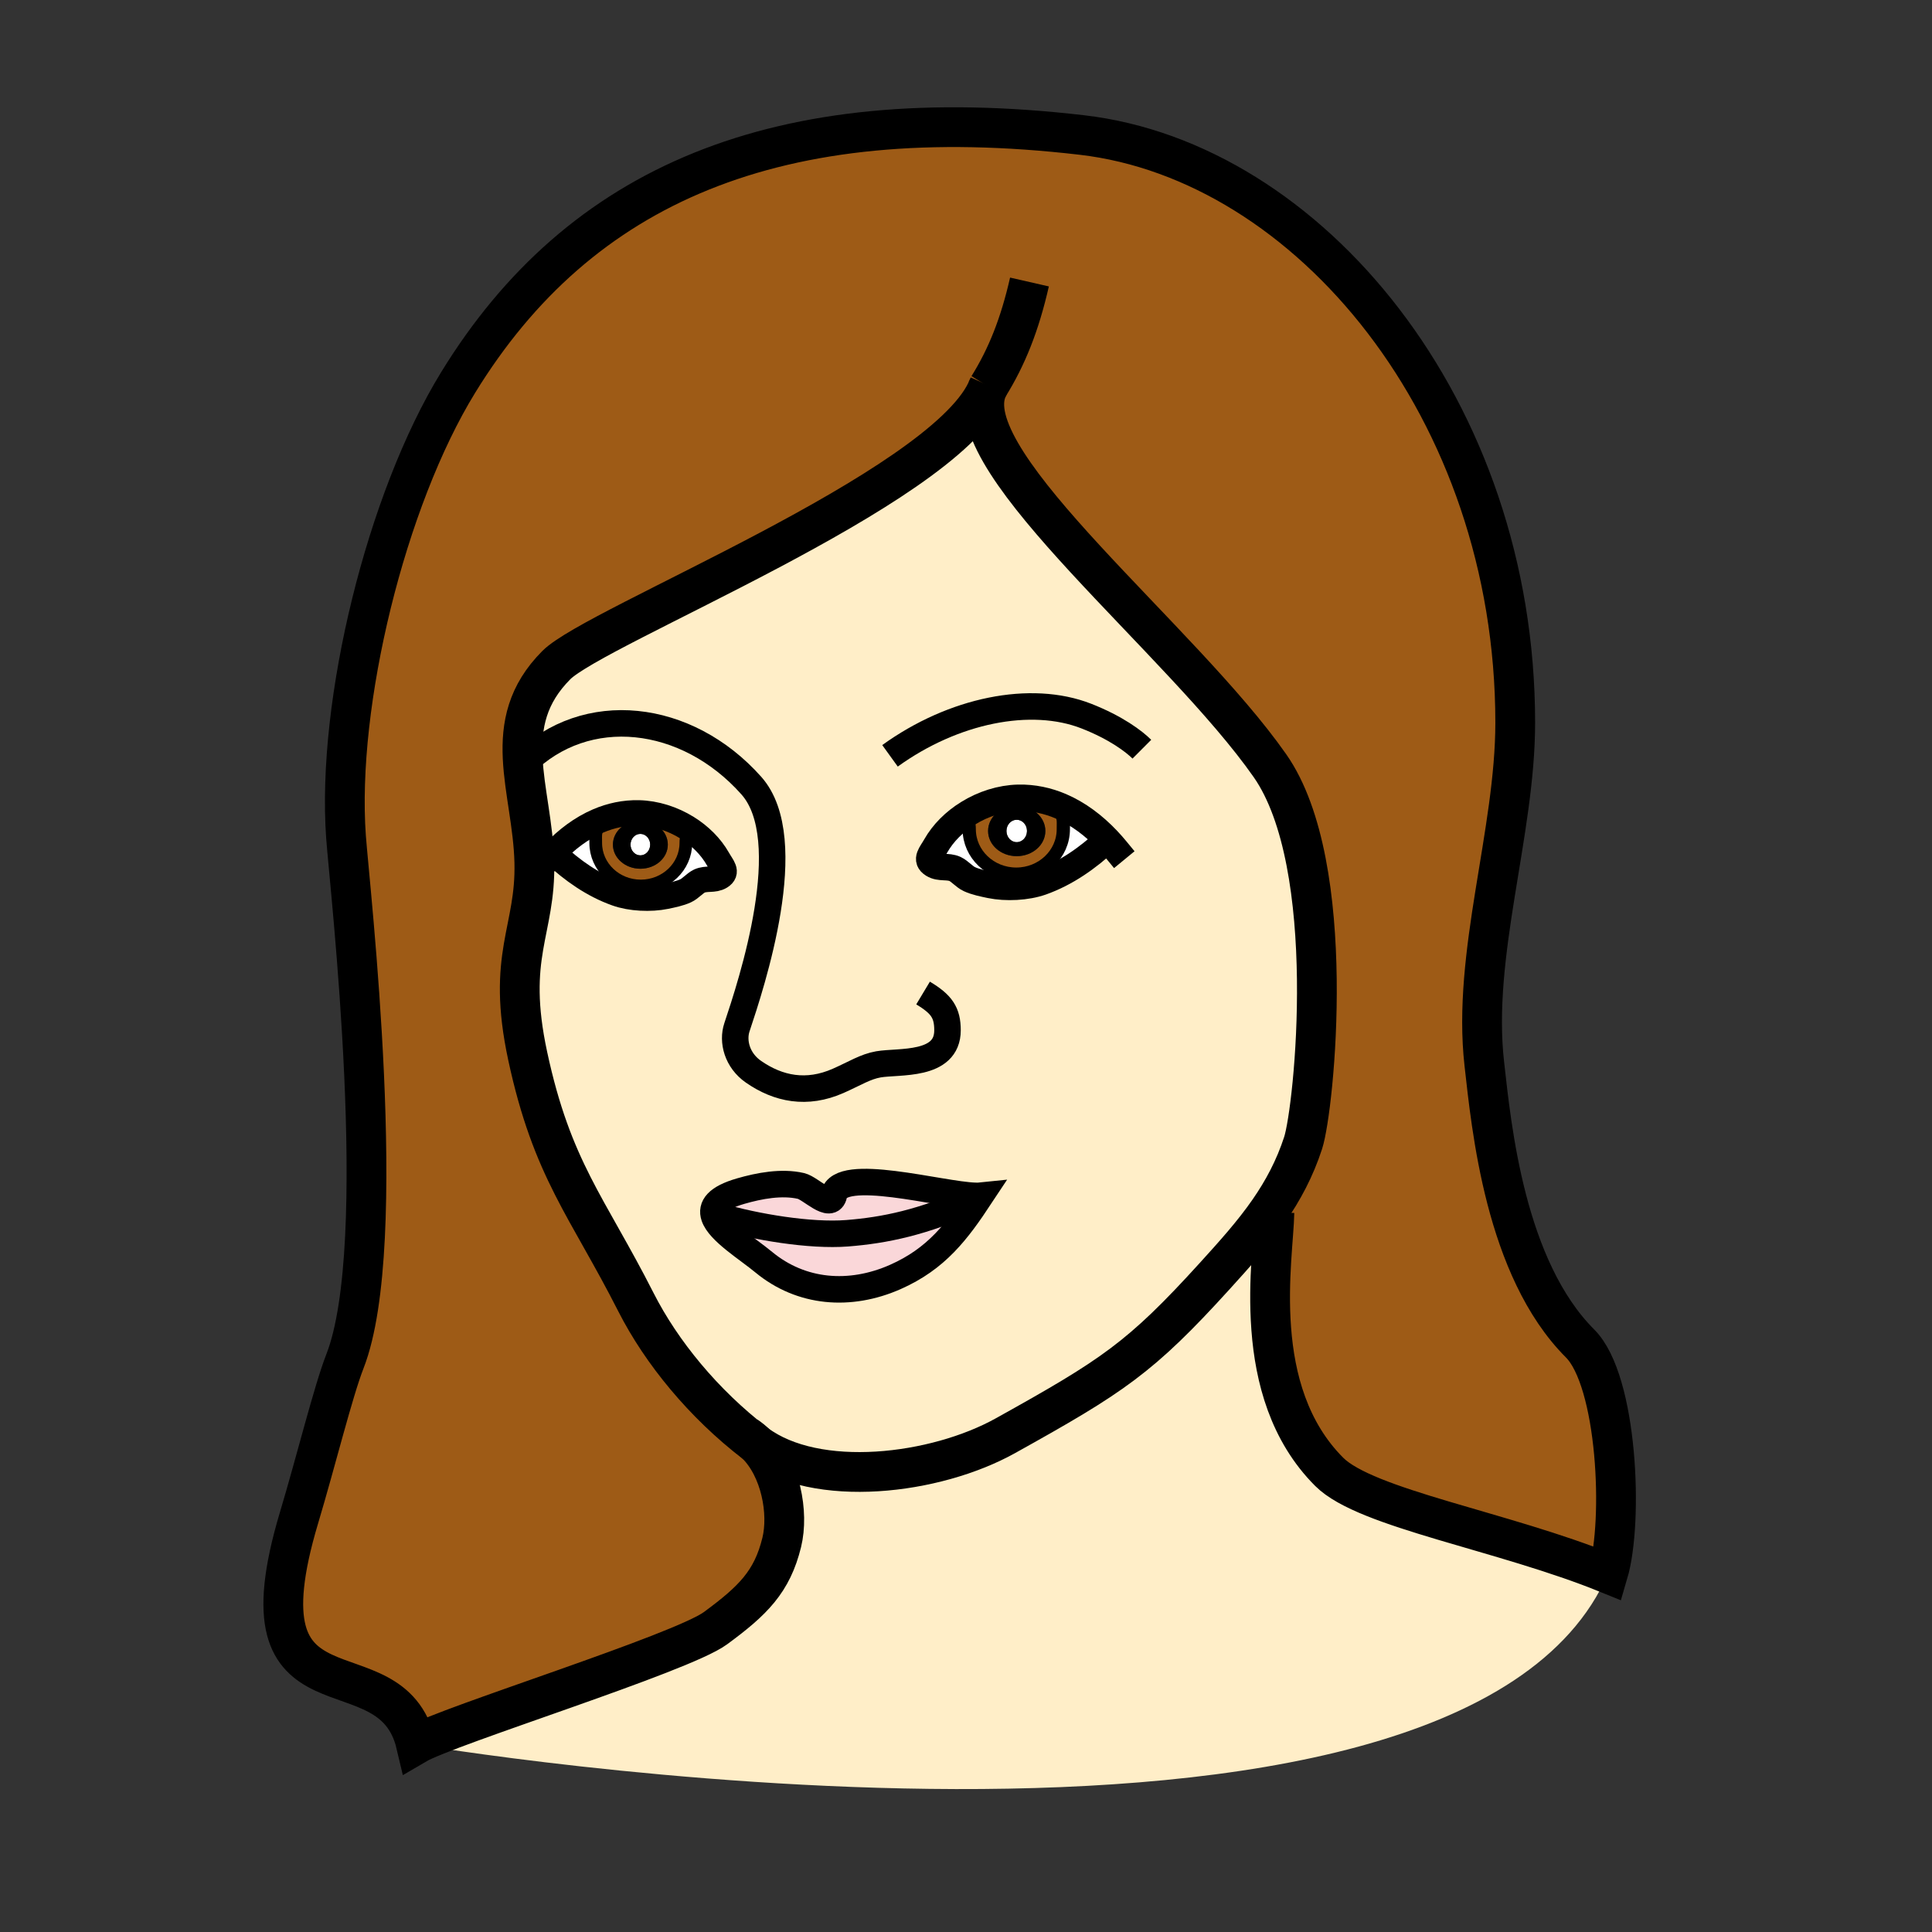<?xml version="1.0" encoding="iso-8859-1"?>
<!-- Generator: Adobe Illustrator 12.0.1, SVG Export Plug-In . SVG Version: 6.00 Build 51448)  -->
<!DOCTYPE svg PUBLIC "-//W3C//DTD SVG 1.1//EN" "http://www.w3.org/Graphics/SVG/1.1/DTD/svg11.dtd">
<svg version="1.1" id="Layer_1" xmlns="http://www.w3.org/2000/svg" width="850.894" height="850.894"
     viewBox="0 0 850.894 850.894" style="overflow:visible;enable-background:new 0 0 850.894 850.894;"
     xml:space="preserve">
<rect x="0" y="0" width="850.894" height="850.894" fill="#333333" stroke="none"/>
<g id="XMLID_1_">
	<g>
		<path style="fill:#FFEEC8;" d="M332.93,635.92c26.7,19.95,79,13.57,109.81-3.56c47.29-26.301,59.47-34.28,92.22-70.33
			c8.72-9.601,16.96-18.75,23.95-28.83l2.359,0.859c-0.319,19.95-11.43,78.601,24.16,114.19c16.221,16.22,76.44,25.94,122.78,44.79
			c-66.05,152.8-524.99,75.21-524.99,75.21c13.93-8.18,116.8-40.06,131.88-51.15c16.55-12.17,24.97-20.489,29.2-37.83
			C347.46,666.32,343.89,646.67,332.93,635.92z"/>
        <path style="fill:#9E5B16;" d="M435.29,170.29c-0.33,0.63-0.62,1.29-0.85,1.96c-20.771,43.8-172.101,103.36-189.38,120.64
			c-25.87,25.87-10.53,54.49-9.73,86.89c0.74,30.29-12.51,40.72-2.92,85.31c10.76,50.09,26.27,66.271,47.65,108.37
			c11.33,22.3,29.86,44.771,52.36,62.08c0.17,0.13,0.34,0.26,0.51,0.38c10.96,10.75,14.53,30.4,11.37,43.35
			c-4.23,17.341-12.65,25.66-29.2,37.83c-15.08,11.091-117.95,42.971-131.88,51.15c-11.09-47.01-80.25-3.93-51.52-99.8
			c7.5-25.03,15-55.521,20.22-68.92c20.2-51.79,2.12-208.14,0.47-230.99c-4.23-58.9,17.64-148.4,49.39-200.09
			C255.26,81.35,342.36,43.82,476.57,59.47c99.68,11.62,190.77,120.65,190.77,258.82c0,48.42-19.09,101.95-13.62,150.22
			c3.141,27.73,9.061,90.07,42.2,123.21c16.43,16.431,19.16,78.07,12.29,101.32c-46.34-18.85-106.56-28.57-122.78-44.79
			c-35.59-35.59-24.479-94.24-24.16-114.19l-2.359-0.859c6.16-8.91,11.34-18.53,15.02-29.851C578.8,488.36,590,381.12,559.34,337.26
			c-38.8-55.49-136.55-132.34-124.899-165.01C434.76,171.59,435.04,170.94,435.29,170.29z"/>
        <path style="fill:#FFEEC8;" d="M243.82,375.69l0.43,0.4c7.82,7.24,16.85,13.71,27.28,17.41c6.32,2.26,15,2.65,21.6,1.3
			c2.8-0.58,6.25-1.27,8.84-2.48c2.17-0.99,4.03-3.33,6.07-4.29c3.03-1.4,6.45-0.15,9.28-1.91c3.32-2.06,0.8-4.39-1.1-7.76
			c-3.13-5.54-7.94-10.29-13.6-13.8c-6.41-3.98-13.9-6.37-21.25-6.55c-6.39-0.14-12.39,1.18-17.95,3.56
			C256.06,364.72,249.48,369.73,243.82,375.69z M487.68,369.84c-5.92-6.23-12.79-11.46-20.47-14.75
			c-5.81-2.48-12.07-3.85-18.74-3.71c-7.66,0.18-15.479,2.68-22.16,6.84c-5.91,3.65-10.95,8.61-14.22,14.4
			c-1.98,3.52-4.62,5.96-1.15,8.1c2.96,1.84,6.52,0.54,9.69,2c2.13,1,4.07,3.45,6.34,4.48c2.7,1.26,6.3,1.98,9.221,2.59
			c6.899,1.41,15.97,0.99,22.56-1.35c10.88-3.88,20.31-10.62,28.48-18.18L487.68,369.84z M332.93,635.92
			c-0.17-0.12-0.34-0.25-0.51-0.38c-22.5-17.31-41.03-39.78-52.36-62.08c-21.38-42.1-36.89-58.28-47.65-108.37
			c-9.59-44.59,3.66-55.02,2.92-85.31c-0.8-32.4-16.14-61.02,9.73-86.89c17.28-17.28,168.61-76.84,189.38-120.64
			c-11.65,32.67,86.1,109.52,124.899,165.01C590,381.12,578.8,488.36,573.93,503.35c-3.68,11.32-8.859,20.94-15.02,29.851
			c-6.99,10.08-15.23,19.229-23.95,28.83c-32.75,36.05-44.93,44.029-92.22,70.33C411.93,649.49,359.63,655.87,332.93,635.92z
			 M394.31,562.41c18.19-8.05,27.19-20.08,37.57-35.78c-0.689,0.07-1.49,0.09-2.41,0.05c-15.18-0.439-59.65-13.149-62.19-0.46
			c-1.36,6.771-10.25-2.93-14.51-3.899c-8.48-1.96-18.33-0.11-26.58,2.279c-10.46,3.03-13.07,6.931-11.65,11.15
			c2.23,6.64,14.51,14.08,21.85,20.15C352.86,569.51,374.3,571.25,394.31,562.41z"/>
        <path style="fill:#FFFFFF;" d="M447.78,361.04c2.51,0,4.529,2.21,4.529,4.93c0,2.73-2.02,4.94-4.529,4.94
			c-2.49,0-4.521-2.21-4.521-4.94C443.26,363.25,445.29,361.04,447.78,361.04z"/>
        <path style="fill:#FFFFFF;" d="M487.68,369.84l-0.449,0.42c-8.171,7.56-17.601,14.3-28.48,18.18c-6.59,2.34-15.66,2.76-22.56,1.35
			c-2.921-0.61-6.521-1.33-9.221-2.59c-2.27-1.03-4.21-3.48-6.34-4.48c-3.17-1.46-6.73-0.16-9.69-2c-3.47-2.14-0.83-4.58,1.15-8.1
			c3.27-5.79,8.31-10.75,14.22-14.4l1.021,1.69c-1.28,2.55-0.46,2.28-0.46,5.31c0,10.92,9.27,19.78,20.71,19.78
			c11.45,0,20.729-8.86,20.729-19.78c0-4.1,0.381-5.16-1.84-8.32l0.74-1.81C474.89,358.38,481.76,363.61,487.68,369.84z"/>
        <path style="fill:#9E5B16;" d="M466.47,356.9c2.221,3.16,1.84,4.22,1.84,8.32c0,10.92-9.279,19.78-20.729,19.78
			c-11.44,0-20.71-8.86-20.71-19.78c0-3.03-0.82-2.76,0.46-5.31l-1.021-1.69c6.681-4.16,14.5-6.66,22.16-6.84
			c6.67-0.14,12.931,1.23,18.74,3.71L466.47,356.9z M460.4,365.97c0-6.13-5.65-11.1-12.62-11.1c-6.98,0-12.61,4.97-12.61,11.1
			c0,6.14,5.63,11.1,12.61,11.1C454.75,377.07,460.4,372.11,460.4,365.97z"/>
        <path style="fill:#FFFFFF;" d="M282.03,367.26c2.39,0,4.33,2.12,4.33,4.72c0,2.62-1.94,4.74-4.33,4.74c-2.4,0-4.33-2.12-4.33-4.74
			C277.7,369.38,279.63,367.26,282.03,367.26z"/>
        <path d="M447.78,354.87c6.97,0,12.62,4.97,12.62,11.1c0,6.14-5.65,11.1-12.62,11.1c-6.98,0-12.61-4.96-12.61-11.1
			C435.17,359.84,440.8,354.87,447.78,354.87z M452.31,365.97c0-2.72-2.02-4.93-4.529-4.93c-2.49,0-4.521,2.21-4.521,4.93
			c0,2.73,2.03,4.94,4.521,4.94C450.29,370.91,452.31,368.7,452.31,365.97z"/>
        <path style="fill:#FFFFFF;" d="M316.22,378.36c1.9,3.37,4.42,5.7,1.1,7.76c-2.83,1.76-6.25,0.51-9.28,1.91
			c-2.04,0.96-3.9,3.3-6.07,4.29c-2.59,1.21-6.04,1.9-8.84,2.48c-6.6,1.35-15.28,0.96-21.6-1.3c-10.43-3.7-19.46-10.17-27.28-17.41
			l-0.43-0.4c5.66-5.96,12.24-10.97,19.6-14.12l0.72,1.73c-2.14,3.03-1.77,4.04-1.77,7.97c0,10.46,8.89,18.94,19.85,18.94
			c10.96,0,19.85-8.48,19.85-18.94c0-2.91,0.78-2.65-0.45-5.09l1-1.62C308.28,368.07,313.09,372.82,316.22,378.36z"/>
        <path style="fill:#FAD7D9;" d="M429.47,526.68l-0.029,1.36c-23.15,10.47-39.92,13.81-56.311,15.11
			c-16.3,1.279-40.43-2.771-56.66-7.54l-1.93,0.14c-1.42-4.22,1.19-8.12,11.65-11.15c8.25-2.39,18.1-4.239,26.58-2.279
			c4.26,0.97,13.15,10.67,14.51,3.899C369.82,513.53,414.29,526.24,429.47,526.68z"/>
        <path style="fill:#9E5B16;" d="M301.62,366.18c1.23,2.44,0.45,2.18,0.45,5.09c0,10.46-8.89,18.94-19.85,18.94
			c-10.96,0-19.85-8.48-19.85-18.94c0-3.93-0.37-4.94,1.77-7.97l-0.72-1.73c5.56-2.38,11.56-3.7,17.95-3.56
			c7.35,0.18,14.84,2.57,21.25,6.55L301.62,366.18z M294.12,371.98c0-5.87-5.4-10.63-12.08-10.63s-12.1,4.76-12.1,10.63
			c0,5.89,5.42,10.63,12.1,10.63S294.12,377.87,294.12,371.98z"/>
        <path d="M282.04,361.35c6.68,0,12.08,4.76,12.08,10.63c0,5.89-5.4,10.63-12.08,10.63s-12.1-4.74-12.1-10.63
			C269.94,366.11,275.36,361.35,282.04,361.35z M286.36,371.98c0-2.6-1.94-4.72-4.33-4.72c-2.4,0-4.33,2.12-4.33,4.72
			c0,2.62,1.93,4.74,4.33,4.74C284.42,376.72,286.36,374.6,286.36,371.98z"/>
        <path style="fill:#FAD7D9;" d="M431.88,526.63c-10.38,15.7-19.38,27.73-37.57,35.78c-20.01,8.84-41.45,7.1-57.92-6.51
			c-7.34-6.07-19.62-13.511-21.85-20.15l1.93-0.14c16.23,4.77,40.36,8.819,56.66,7.54c16.39-1.301,33.16-4.641,56.311-15.11
			l0.029-1.36C430.39,526.72,431.19,526.7,431.88,526.63z"/>
	</g>
    <g>
		<path style="fill:none;stroke:#000000;stroke-width:11.676;" d="M391.98,332.88c27.95-20.17,62.06-27.03,86.44-17.51
			c13.07,5.11,21.04,11.16,24.48,14.59"/>
        <path style="fill:none;stroke:#000000;stroke-width:11.676;" d="M406.54,437.35c8.17,4.9,10.76,8.631,10.76,16.41
			c0,16.061-21.45,13.45-30.41,15c-5.78,1-10.34,4-17.74,7.271c-13.82,6.1-26.34,3.6-37.3-4.011c-7.28-5.05-9.34-13.42-7.3-19.55
			c6.41-19.21,27.47-82.71,6.37-106.45c-28.46-32.03-72.9-37.08-100.52-9.45"/>
        <path style="fill:none;stroke:#000000;stroke-width:11.676;" d="M429.47,526.68c0.92,0.04,1.721,0.021,2.41-0.05
			c-10.38,15.7-19.38,27.73-37.57,35.78c-20.01,8.84-41.45,7.1-57.92-6.51c-7.34-6.07-19.62-13.511-21.85-20.15
			c-1.42-4.22,1.19-8.12,11.65-11.15c8.25-2.39,18.1-4.239,26.58-2.279c4.26,0.97,13.15,10.67,14.51,3.899
			C369.82,513.53,414.29,526.24,429.47,526.68z"/>
        <path style="fill:none;stroke:#000000;stroke-width:11.676;" d="M316.47,535.61c16.23,4.77,40.36,8.819,56.66,7.54
			c16.39-1.301,33.16-4.641,56.311-15.11"/>
        <path style="fill:none;stroke:#000000;stroke-width:17.514;" d="M434.44,172.25c-11.65,32.67,86.1,109.52,124.899,165.01
			C590,381.12,578.8,488.36,573.93,503.35c-3.68,11.32-8.859,20.94-15.02,29.851c-6.99,10.08-15.23,19.229-23.95,28.83
			c-32.75,36.05-44.93,44.029-92.22,70.33c-30.81,17.13-83.11,23.51-109.81,3.56c-0.17-0.12-0.34-0.25-0.51-0.38
			c-22.5-17.31-41.03-39.78-52.36-62.08c-21.38-42.1-36.89-58.28-47.65-108.37c-9.59-44.59,3.66-55.02,2.92-85.31
			c-0.8-32.4-16.14-61.02,9.73-86.89C262.34,275.61,413.67,216.05,434.44,172.25c0.319-0.66,0.6-1.31,0.85-1.96
			C434.96,170.92,434.67,171.58,434.44,172.25z"/>
        <path style="fill:none;stroke:#000000;stroke-width:11.184;stroke-linecap:square;stroke-miterlimit:10;" d="M240.19,379.78
			c1.16-1.4,2.37-2.77,3.63-4.09c5.66-5.96,12.24-10.97,19.6-14.12c5.56-2.38,11.56-3.7,17.95-3.56c7.35,0.18,14.84,2.57,21.25,6.55
			c5.66,3.51,10.47,8.26,13.6,13.8c1.9,3.37,4.42,5.7,1.1,7.76c-2.83,1.76-6.25,0.51-9.28,1.91c-2.04,0.96-3.9,3.3-6.07,4.29
			c-2.59,1.21-6.04,1.9-8.84,2.48c-6.6,1.35-15.28,0.96-21.6-1.3c-10.43-3.7-19.46-10.17-27.28-17.41"/>
        <path style="fill:none;stroke:#000000;stroke-width:5.592;stroke-linecap:square;stroke-miterlimit:10;" d="M301.62,366.18
			c1.23,2.44,0.45,2.18,0.45,5.09c0,10.46-8.89,18.94-19.85,18.94c-10.96,0-19.85-8.48-19.85-18.94c0-3.93-0.37-4.94,1.77-7.97"/>
        <path style="fill:none;stroke:#000000;stroke-width:17.514;" d="M561.27,534.06c-0.319,19.95-11.43,78.601,24.16,114.19
			c16.221,16.22,76.44,25.94,122.78,44.79c6.87-23.25,4.14-84.89-12.29-101.32c-33.14-33.14-39.06-95.479-42.2-123.21
			c-5.47-48.27,13.62-101.8,13.62-150.22c0-138.17-91.09-247.2-190.77-258.82C342.36,43.82,255.26,81.35,201.78,168.45
			c-31.75,51.69-53.62,141.19-49.39,200.09c1.65,22.85,19.73,179.2-0.47,230.99c-5.22,13.399-12.72,43.89-20.22,68.92
			c-28.73,95.87,40.43,52.79,51.52,99.8c13.93-8.18,116.8-40.06,131.88-51.15c16.55-12.17,24.97-20.489,29.2-37.83
			c3.16-12.949-0.41-32.6-11.37-43.35c-1.29-1.28-2.69-2.42-4.19-3.42"/>
        <path style="fill:none;stroke:#000000;stroke-width:11.676;stroke-linecap:square;stroke-miterlimit:10;" d="M491.46,374.11
			c-1.21-1.47-2.479-2.89-3.78-4.27c-5.92-6.23-12.79-11.46-20.47-14.75c-5.81-2.48-12.07-3.85-18.74-3.71
			c-7.66,0.18-15.479,2.68-22.16,6.84c-5.91,3.65-10.95,8.61-14.22,14.4c-1.98,3.52-4.62,5.96-1.15,8.1c2.96,1.84,6.52,0.54,9.69,2
			c2.13,1,4.07,3.45,6.34,4.48c2.7,1.26,6.3,1.98,9.221,2.59c6.899,1.41,15.97,0.99,22.56-1.35c10.88-3.88,20.31-10.62,28.48-18.18"
        />
        <path style="fill:none;stroke:#000000;stroke-width:5.838;stroke-linecap:square;stroke-miterlimit:10;" d="M427.33,359.91
			c-1.28,2.55-0.46,2.28-0.46,5.31c0,10.92,9.27,19.78,20.71,19.78c11.45,0,20.729-8.86,20.729-19.78c0-4.1,0.381-5.16-1.84-8.32"/>
        <path style="fill:none;stroke:#000000;stroke-width:17.514;"
              d="M435.29,170.29c8.17-13.11,13.84-27.36,18.11-46.09"/>
	</g>
</g>
    <rect x="0.25" y="0.25" style="fill:none;" width="850.394" height="850.394"/>
</svg>
